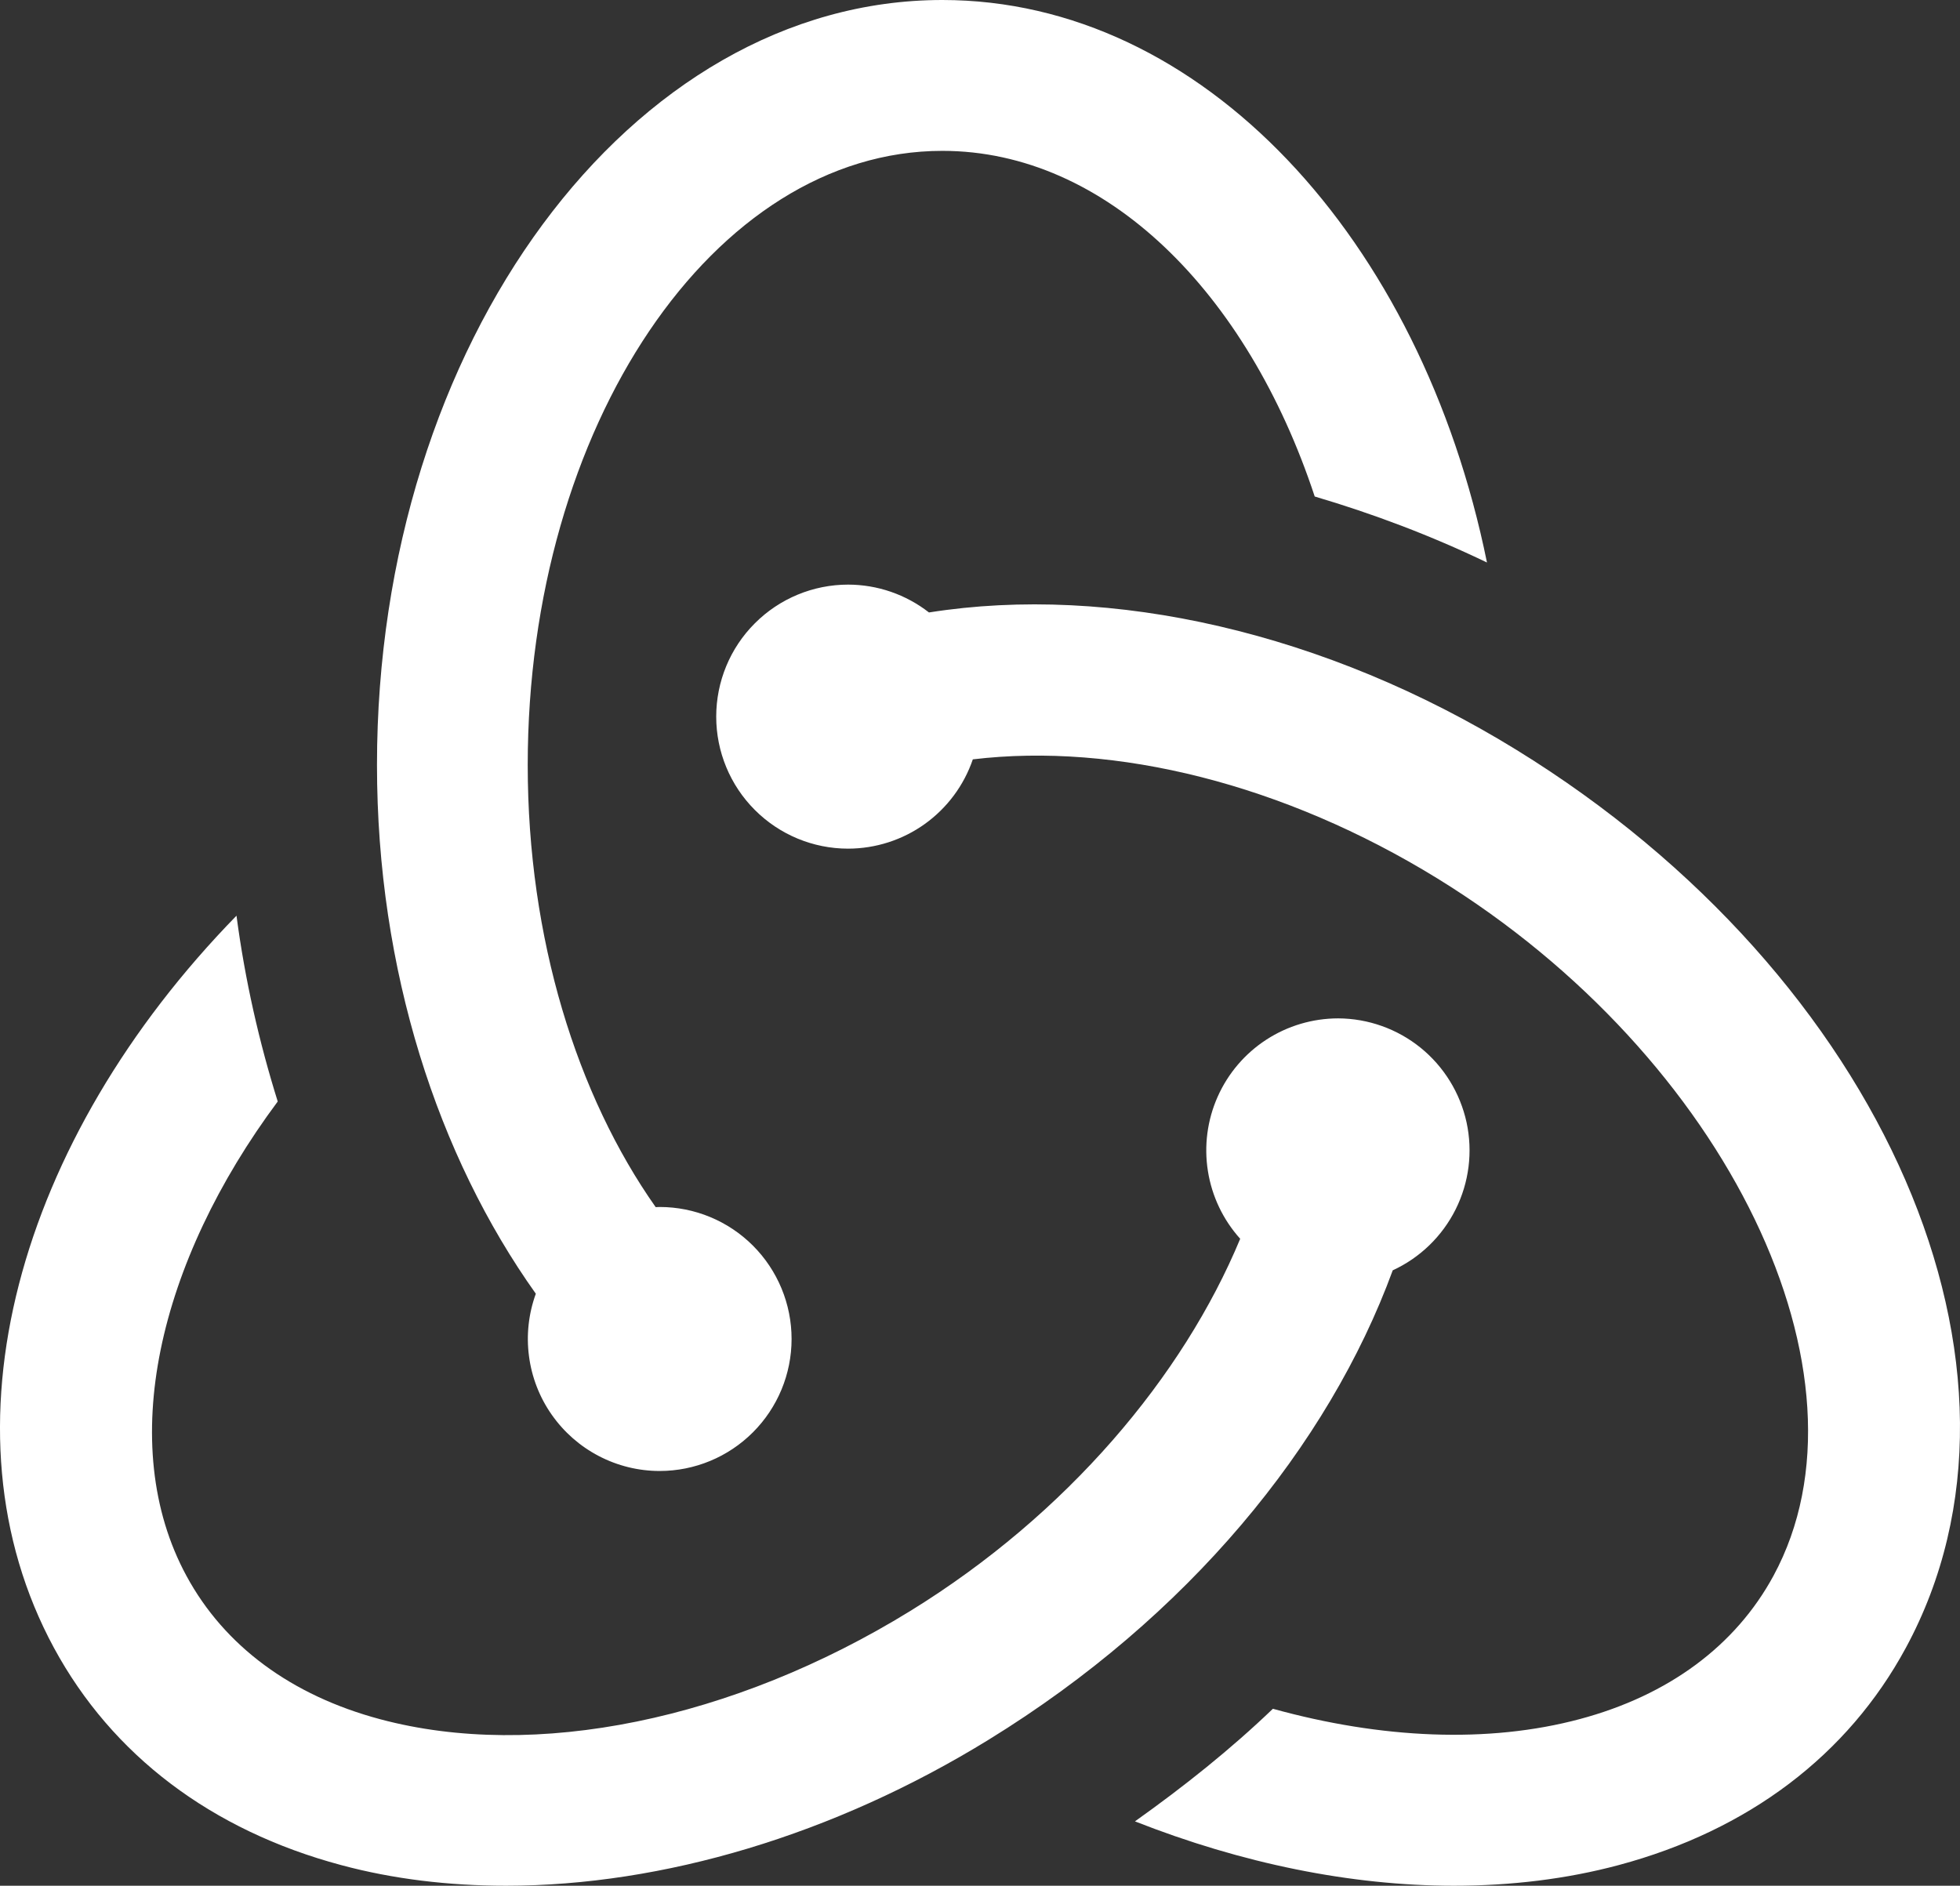 <svg width="53" height="51" viewBox="0 0 53 51" fill="none" xmlns="http://www.w3.org/2000/svg">
<rect x="0" y="0" width="53" height="51" fill="#333333" stroke="none"/>
<path d="M25.482 0C17.051 0 10.194 9.28 10.194 20.689C10.194 26.247 11.842 31.27 14.489 34.989C14.293 35.529 14.229 36.107 14.304 36.676C14.378 37.245 14.588 37.788 14.917 38.258C15.246 38.729 15.683 39.113 16.191 39.378C16.7 39.644 17.264 39.783 17.838 39.783C18.784 39.783 19.691 39.407 20.36 38.737C21.029 38.068 21.405 37.16 21.405 36.213C21.405 35.266 21.029 34.358 20.36 33.688C19.691 33.019 18.784 32.643 17.838 32.643C17.802 32.643 17.766 32.645 17.73 32.647C15.603 29.625 14.27 25.388 14.27 20.689C14.27 11.53 19.301 4.08 25.482 4.08C29.905 4.08 33.729 7.904 35.551 13.428C37.125 13.893 38.687 14.481 40.209 15.213C38.43 6.457 32.511 0 25.482 0ZM22.934 15.811C21.988 15.811 21.081 16.187 20.412 16.857C19.742 17.526 19.367 18.435 19.367 19.381C19.367 20.328 19.742 21.236 20.412 21.906C21.081 22.576 21.988 22.952 22.934 22.952C23.677 22.951 24.402 22.718 25.007 22.285C25.611 21.852 26.066 21.241 26.306 20.537C30.17 20.075 34.719 21.204 38.867 23.757C46.714 28.588 50.876 37.224 47.957 42.616C46.93 44.511 45.121 45.851 42.718 46.493C40.241 47.156 37.356 47.026 34.42 46.214C33.287 47.302 32.027 48.308 30.69 49.259C33.578 50.397 36.531 51 39.313 51C40.865 51 42.364 50.818 43.769 50.442C47.279 49.502 49.965 47.47 51.536 44.565C55.587 37.079 50.959 26.409 41.002 20.278C35.853 17.106 30.048 15.784 25.12 16.564C24.495 16.077 23.726 15.812 22.934 15.811V15.811ZM6.395 24.765C0.475 30.832 -1.726 38.681 1.458 44.565C3.032 47.47 5.716 49.502 9.226 50.442C10.63 50.82 12.134 51 13.685 51C17.917 51 22.549 49.63 26.74 47.047C32.121 43.735 35.924 39.098 37.661 34.356C38.399 34.016 38.999 33.434 39.362 32.707C39.725 31.98 39.829 31.15 39.657 30.355C39.484 29.561 39.046 28.849 38.415 28.337C37.783 27.826 36.996 27.545 36.184 27.542C35.494 27.543 34.819 27.743 34.241 28.119C33.663 28.495 33.206 29.031 32.926 29.662C32.646 30.293 32.554 30.991 32.663 31.673C32.771 32.355 33.075 32.991 33.536 33.503C31.989 37.229 28.854 40.958 24.61 43.572C19.816 46.523 14.46 47.615 10.281 46.497C7.878 45.855 6.067 44.514 5.042 42.62C3.123 39.076 4.277 34.135 7.51 29.79C7.009 28.188 6.626 26.511 6.395 24.765Z" fill="white"/>
</svg>
